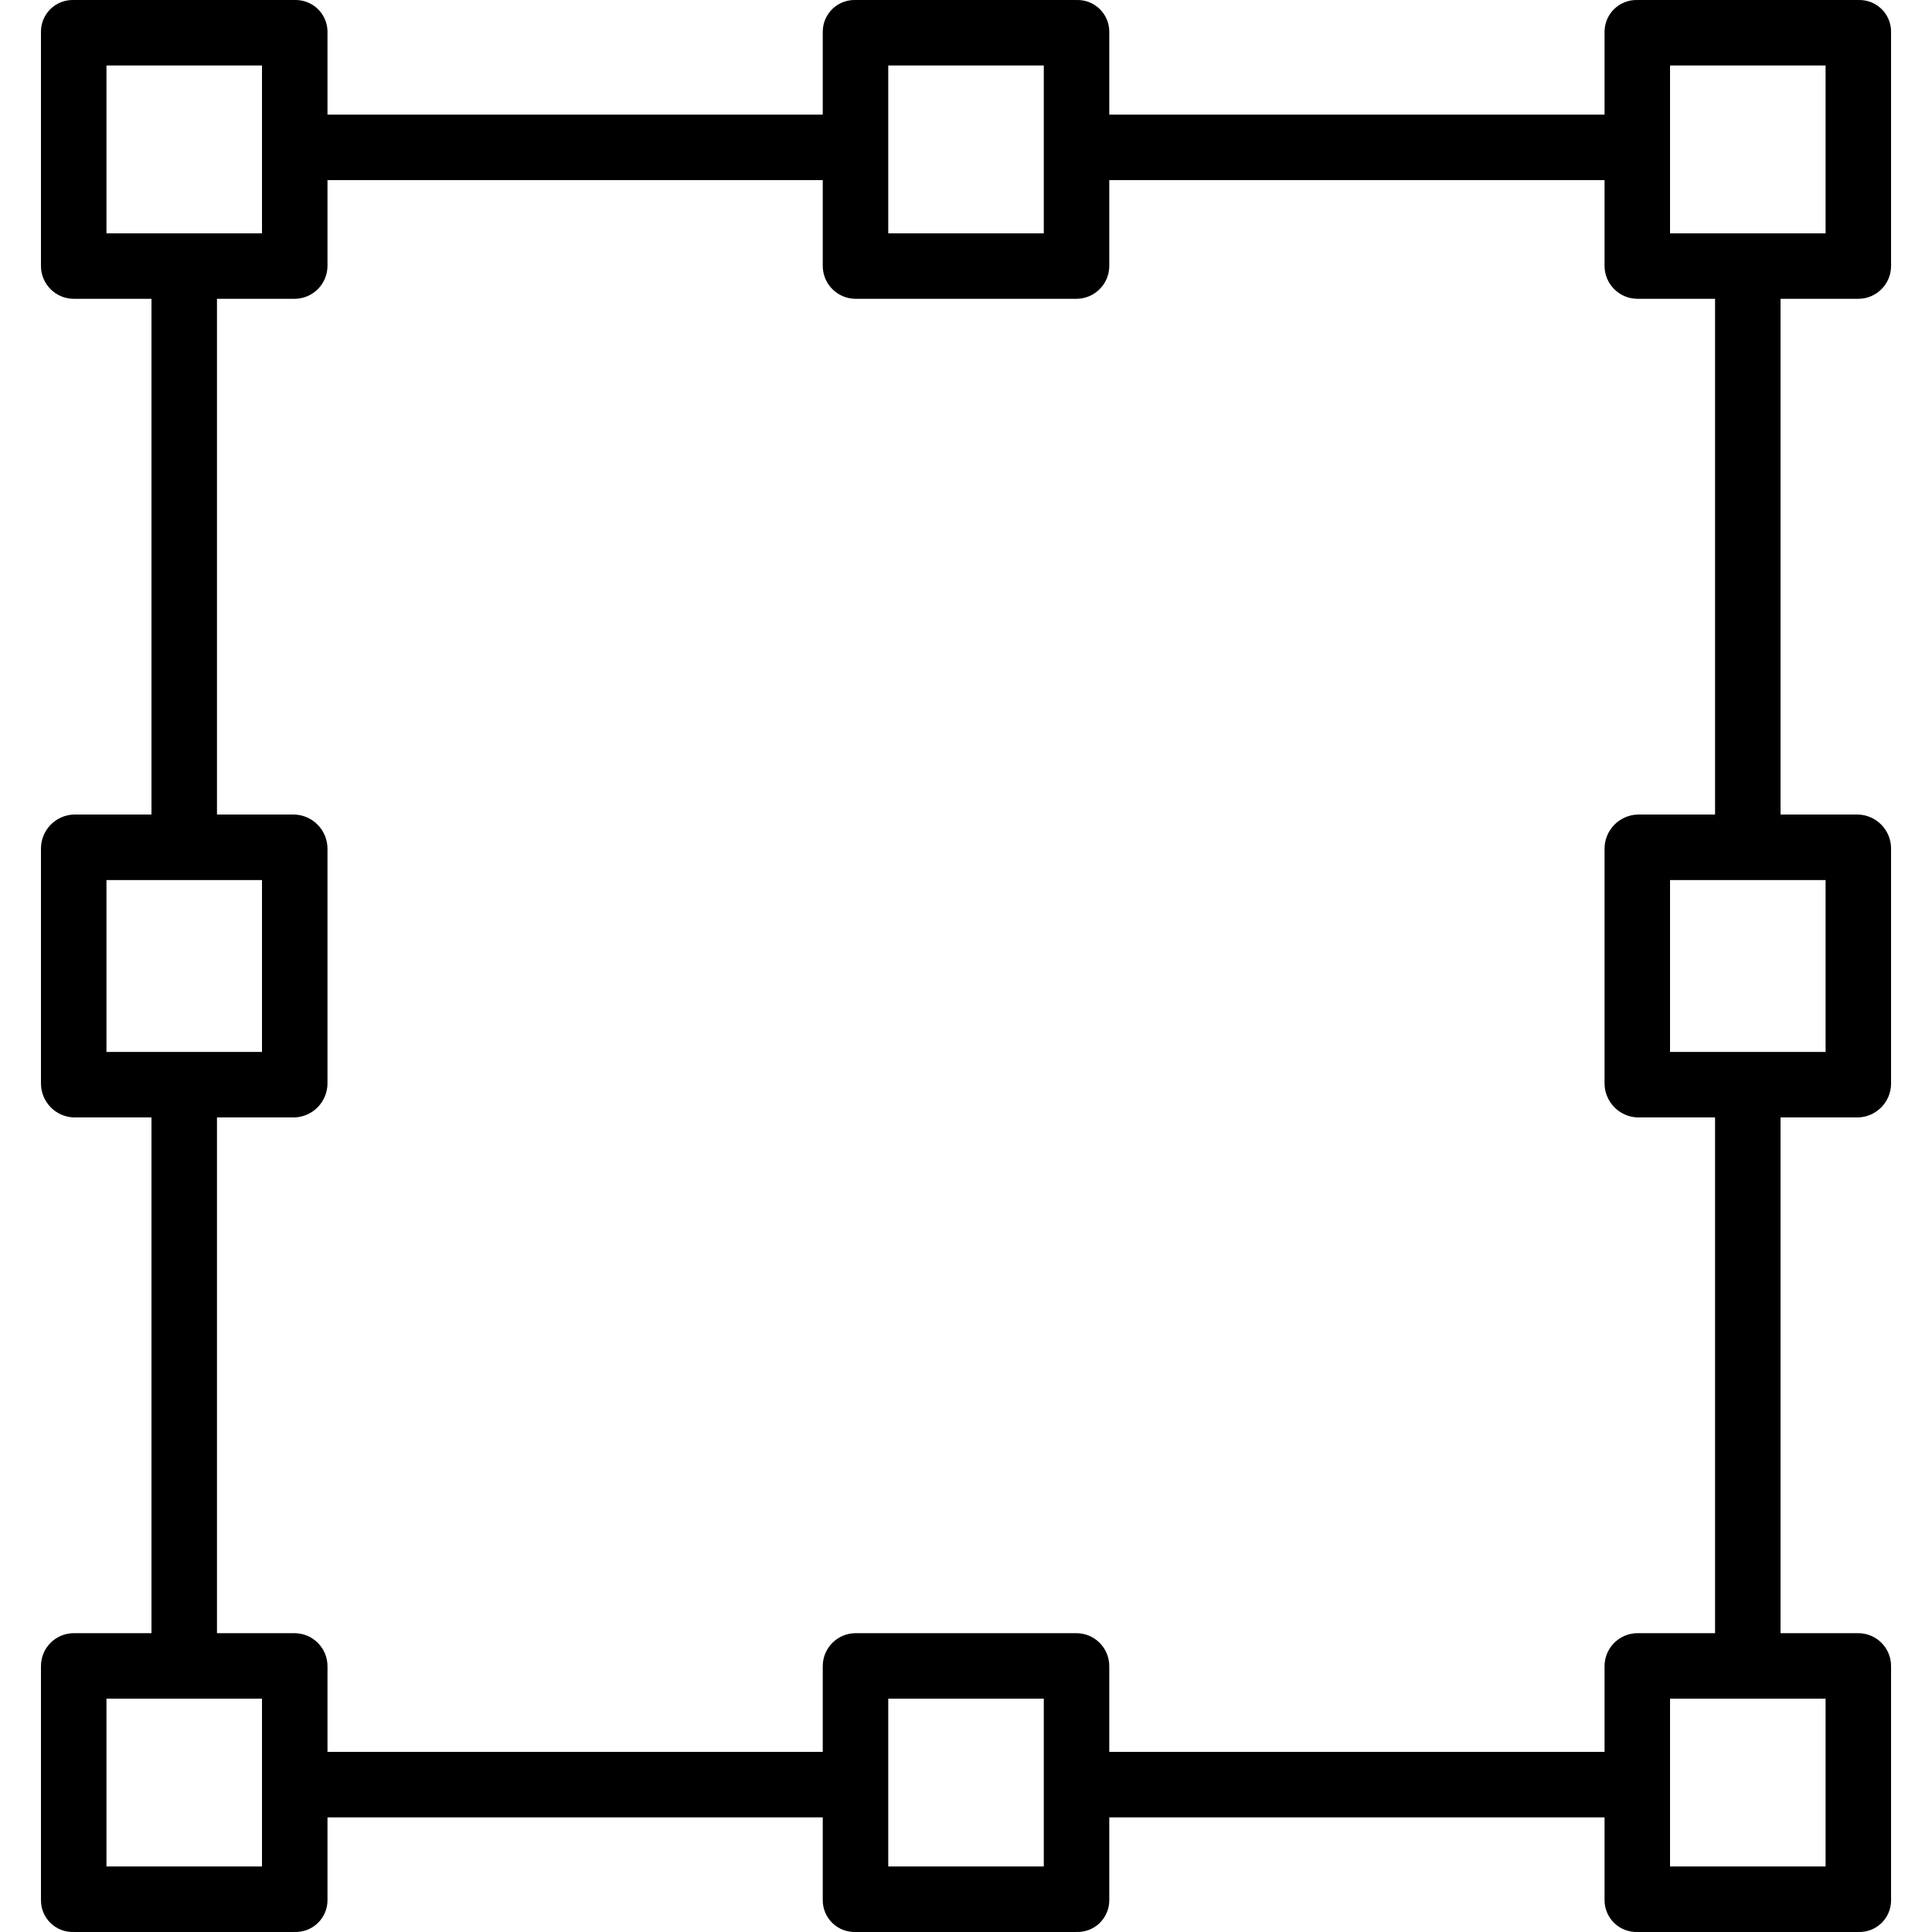 <svg height="472pt" viewBox="-10 0 472 472.01" width="472pt" xmlns="http://www.w3.org/2000/svg"><path d="m8.004 472.004h53.945c2.094.074 4.129-.695 5.645-2.141 1.516-1.445 2.387-3.441 2.41-5.535v-20.324h121v20.324c.02 2.094.883 4.086 2.395 5.531 1.512 1.445 3.543 2.219 5.633 2.145h53.945c2.09.074 4.121-.699 5.633-2.145s2.375-3.438 2.395-5.531v-20.324h121v20.324c.027 2.094.895 4.09 2.41 5.535 1.52 1.445 3.551 2.215 5.645 2.141h53.945c2.09.074 4.117-.699 5.625-2.145 1.504-1.449 2.363-3.441 2.375-5.531v-57.293c.004-4.426-3.574-8.016-8-8.031h-19v-126h19c4.484-.164 8.027-3.863 8-8.352v-57.293c.027-4.488-3.516-8.188-8-8.355h-19v-126h19c4.426-.012 8.004-3.605 8-8.027v-57.297c-.012-2.086-.871-4.082-2.375-5.527-1.508-1.445-3.535-2.219-5.625-2.148h-53.945c-2.094-.074-4.125.699-5.645 2.145-1.516 1.445-2.383 3.438-2.41 5.531v20.324h-121v-20.324c-.02-2.09-.883-4.086-2.395-5.531-1.512-1.445-3.543-2.219-5.633-2.145h-53.945c-2.09-.074-4.121.699-5.633 2.145-1.512 1.445-2.375 3.441-2.395 5.531v20.324h-121v-20.324c-.023-2.094-.895-4.086-2.41-5.531-1.516-1.445-3.551-2.219-5.645-2.145h-53.945c-2.086-.07-4.113.703-5.621 2.148-1.508 1.445-2.363 3.441-2.379 5.527v57.297c0 4.422 3.578 8.016 8 8.027h19v126h-19c-4.484.168-8.027 3.867-8 8.355v57.293c-.027 4.488 3.516 8.188 8 8.352h19v126h-19c-4.422.016-8 3.605-8 8.031v57.293c.016 2.09.871 4.082 2.379 5.531 1.508 1.445 3.535 2.219 5.621 2.145zm237-16h-38v-41h38zm191 0h-38v-41h38zm0-199h-38v-42h38zm-38-241h38v41h-38zm-191 0h38v41h-38zm-191 0h38v41h-38zm0 199h38v42h-38zm27 58h18.945c4.496-.16 8.059-3.852 8.055-8.352v-57.293c.004-4.5-3.559-8.191-8.055-8.355h-18.945v-126h18.945c4.438-.008 8.031-3.594 8.055-8.027v-20.973h121v20.973c.012 4.43 3.598 8.016 8.027 8.027h53.945c4.43-.012 8.02-3.598 8.027-8.027v-20.973h121v20.973c.023 4.434 3.621 8.02 8.055 8.027h18.945v126h-18.945c-4.496.164-8.055 3.855-8.055 8.355v57.293c0 4.5 3.559 8.191 8.055 8.352h18.945v126h-18.945c-4.434.012-8.031 3.598-8.055 8.031v20.969h-121v-20.969c-.008-4.43-3.598-8.02-8.027-8.031h-53.945c-4.43.012-8.016 3.602-8.027 8.031v20.969h-121v-20.969c-.023-4.434-3.617-8.02-8.055-8.031h-18.945zm-27 142h38v41h-38zm0 0"/></svg>